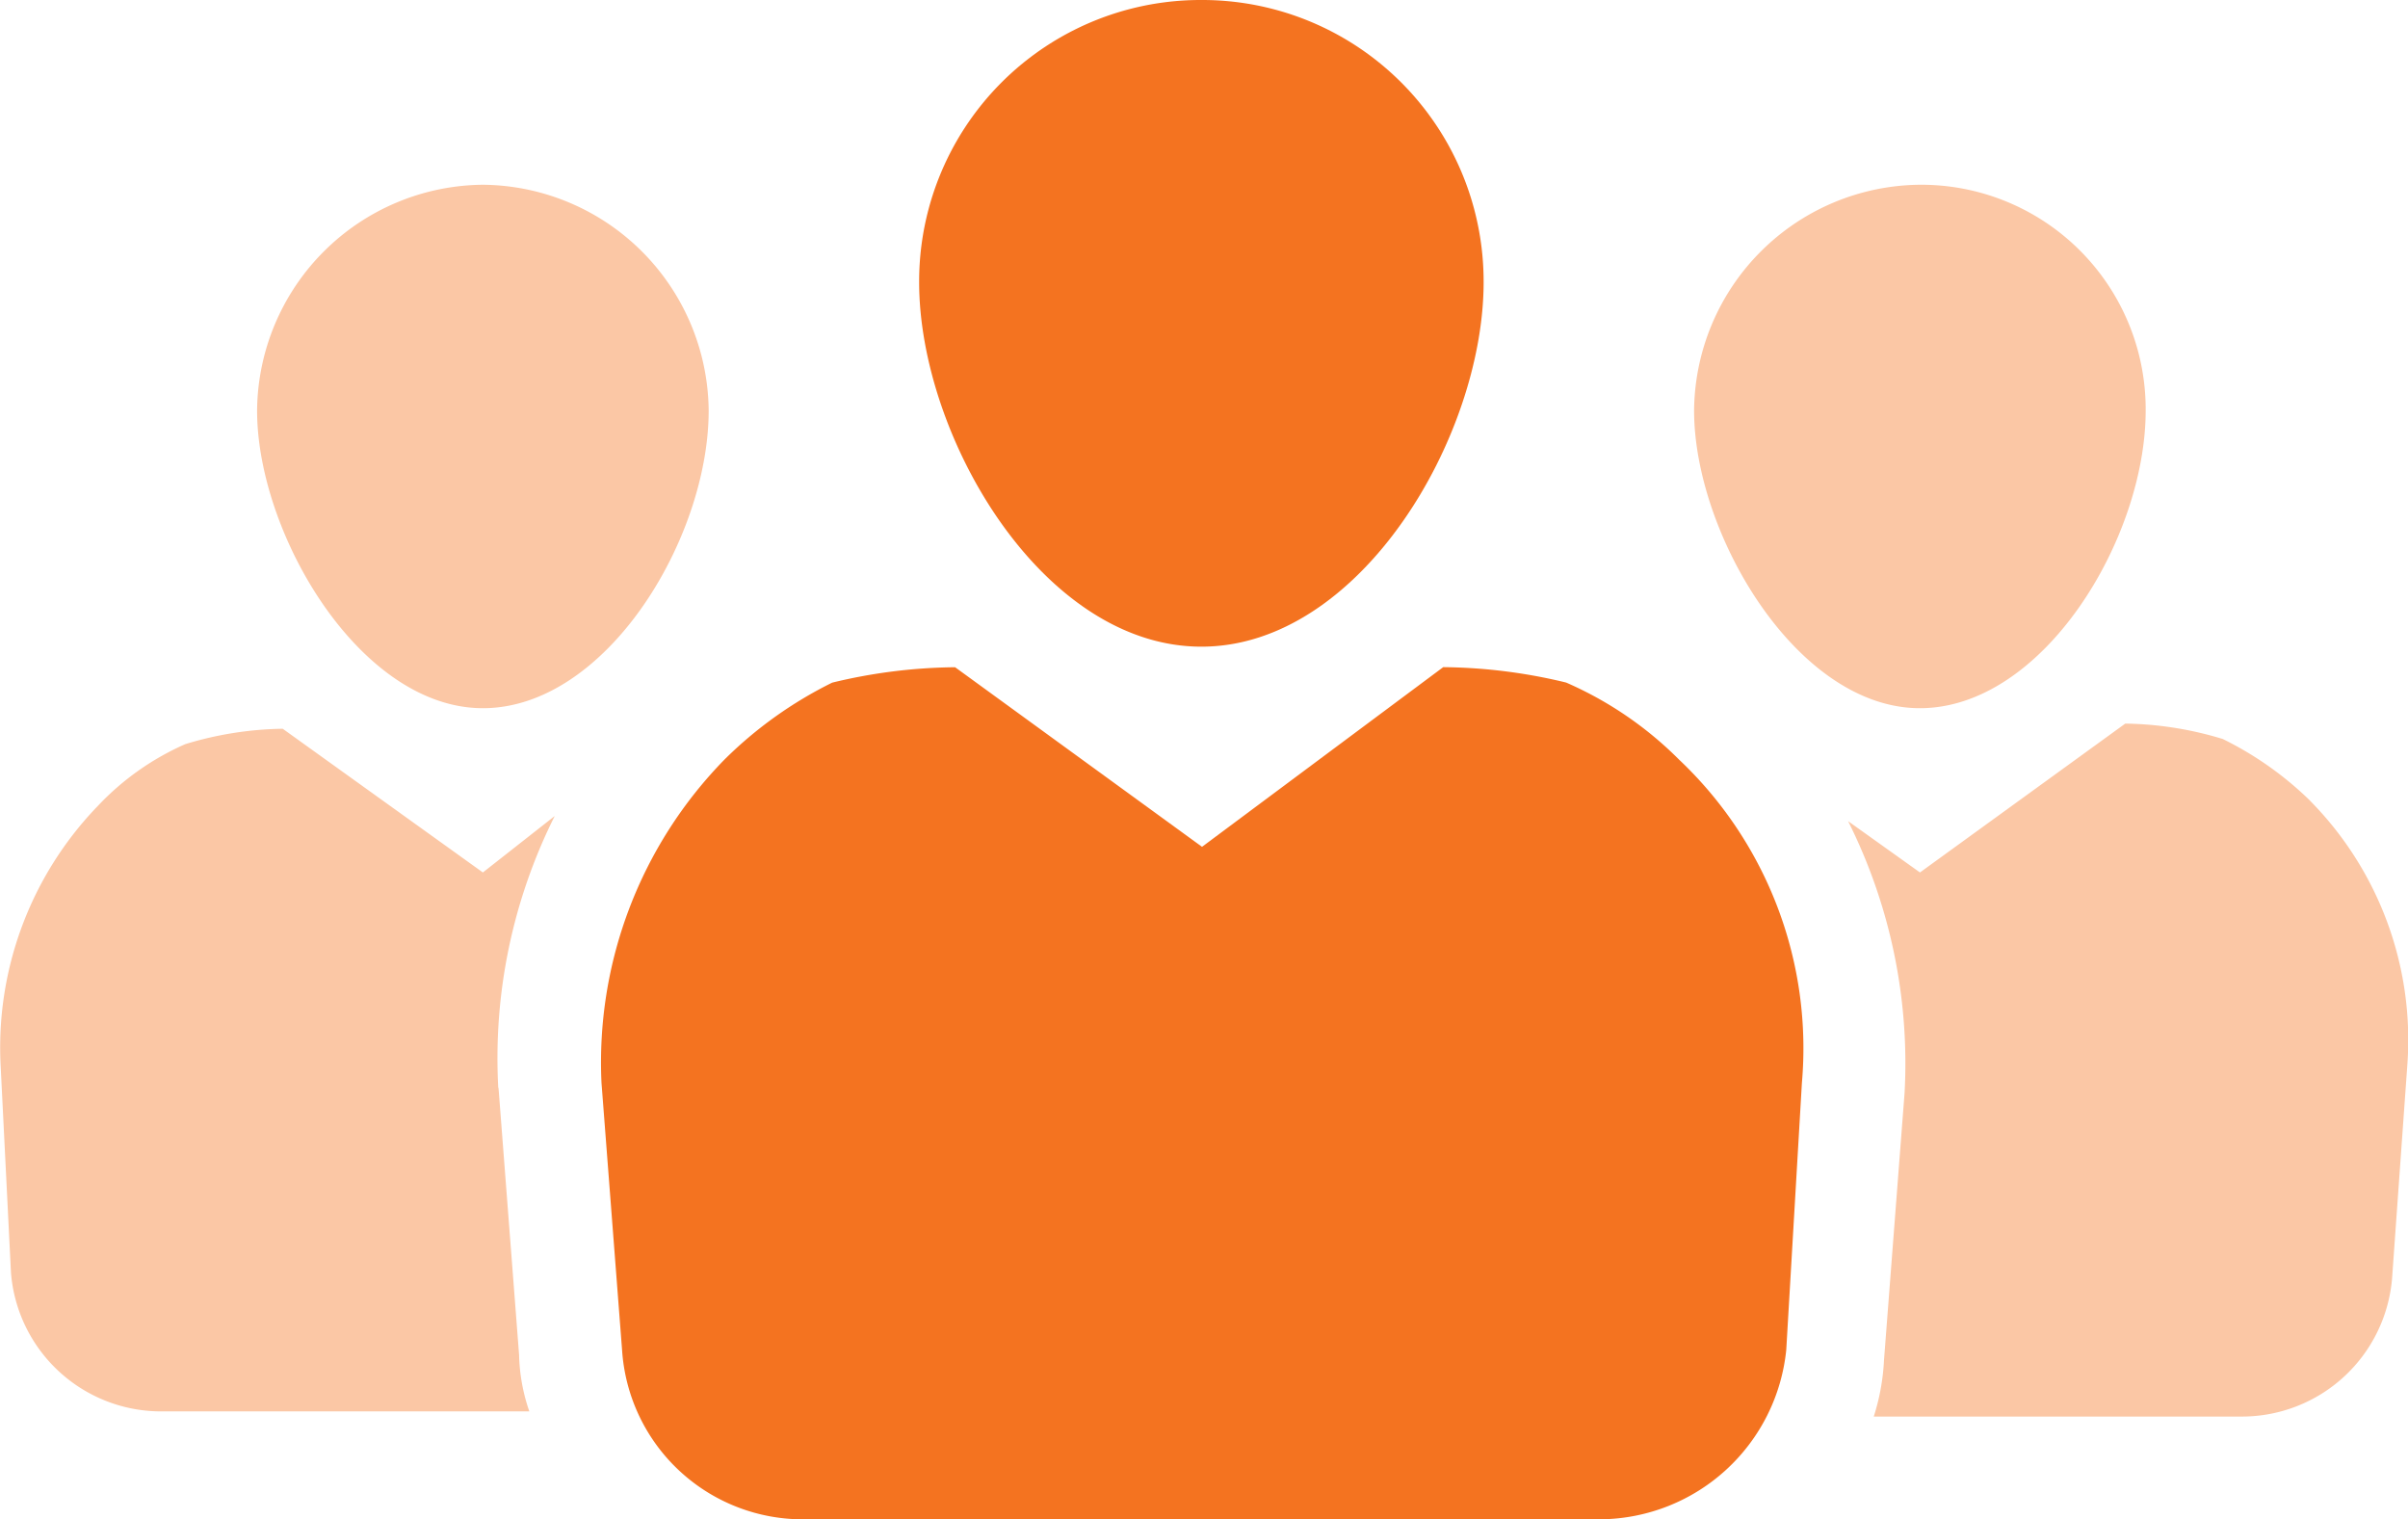 <svg xmlns="http://www.w3.org/2000/svg" width="29.392" height="18.543" viewBox="0 0 29.392 18.543">
  <g id="Group_45532" data-name="Group 45532" transform="translate(-0.591 -9.2)">
    <path id="Path_40621" data-name="Path 40621" d="M21.945,9.2A3.435,3.435,0,0,0,18.5,12.645c0,1.879,1.5,4.448,3.445,4.448s3.445-2.568,3.445-4.448A3.435,3.435,0,0,0,21.945,9.2Z" transform="translate(-6.69)" fill="#f47320"/>
    <path id="Path_40622" data-name="Path 40622" d="M6.485,12.8a2.781,2.781,0,0,0-2.756,2.756c0,1.5,1.253,3.633,2.756,3.633s2.756-2.067,2.756-3.633A2.781,2.781,0,0,0,6.485,12.8Zm17.54,0a2.781,2.781,0,0,0-2.756,2.756c0,1.5,1.253,3.633,2.756,3.633s2.756-2.067,2.756-3.633A2.74,2.74,0,0,0,24.026,12.8ZM6.673,23.825a6.6,6.6,0,0,1,.689-3.32l-.877.689L4.042,19.44a4.257,4.257,0,0,0-1.19.188,3.276,3.276,0,0,0-1.065.752A4.244,4.244,0,0,0,.6,23.575l.125,2.506a1.839,1.839,0,0,0,1.817,1.691h4.51a2.252,2.252,0,0,1-.125-.689l-.251-3.258Zm22.114-3.508a4.115,4.115,0,0,0-1.065-.752,4.257,4.257,0,0,0-1.19-.188l-2.506,1.817-.877-.626a6.6,6.6,0,0,1,.689,3.32l-.251,3.258a2.664,2.664,0,0,1-.125.689h4.51a1.839,1.839,0,0,0,1.817-1.691l.188-2.631a4.155,4.155,0,0,0-1.19-3.195Z" transform="translate(0 -1.345)" fill="#fbc7a5"/>
    <path id="Path_40623" data-name="Path 40623" d="M26.956,27.274a4.848,4.848,0,0,0-1.5-3.947,4.462,4.462,0,0,0-1.378-.94,6.578,6.578,0,0,0-1.5-.188l-2.944,2.193L16.62,22.2a6.578,6.578,0,0,0-1.5.188,5.017,5.017,0,0,0-1.316.94,5.285,5.285,0,0,0-1.5,3.947l.251,3.258A2.21,2.21,0,0,0,14.8,32.6h9.71a2.3,2.3,0,0,0,2.255-2.067Z" transform="translate(-4.371 -4.856)" fill="#f47320"/>
  </g>
</svg>
